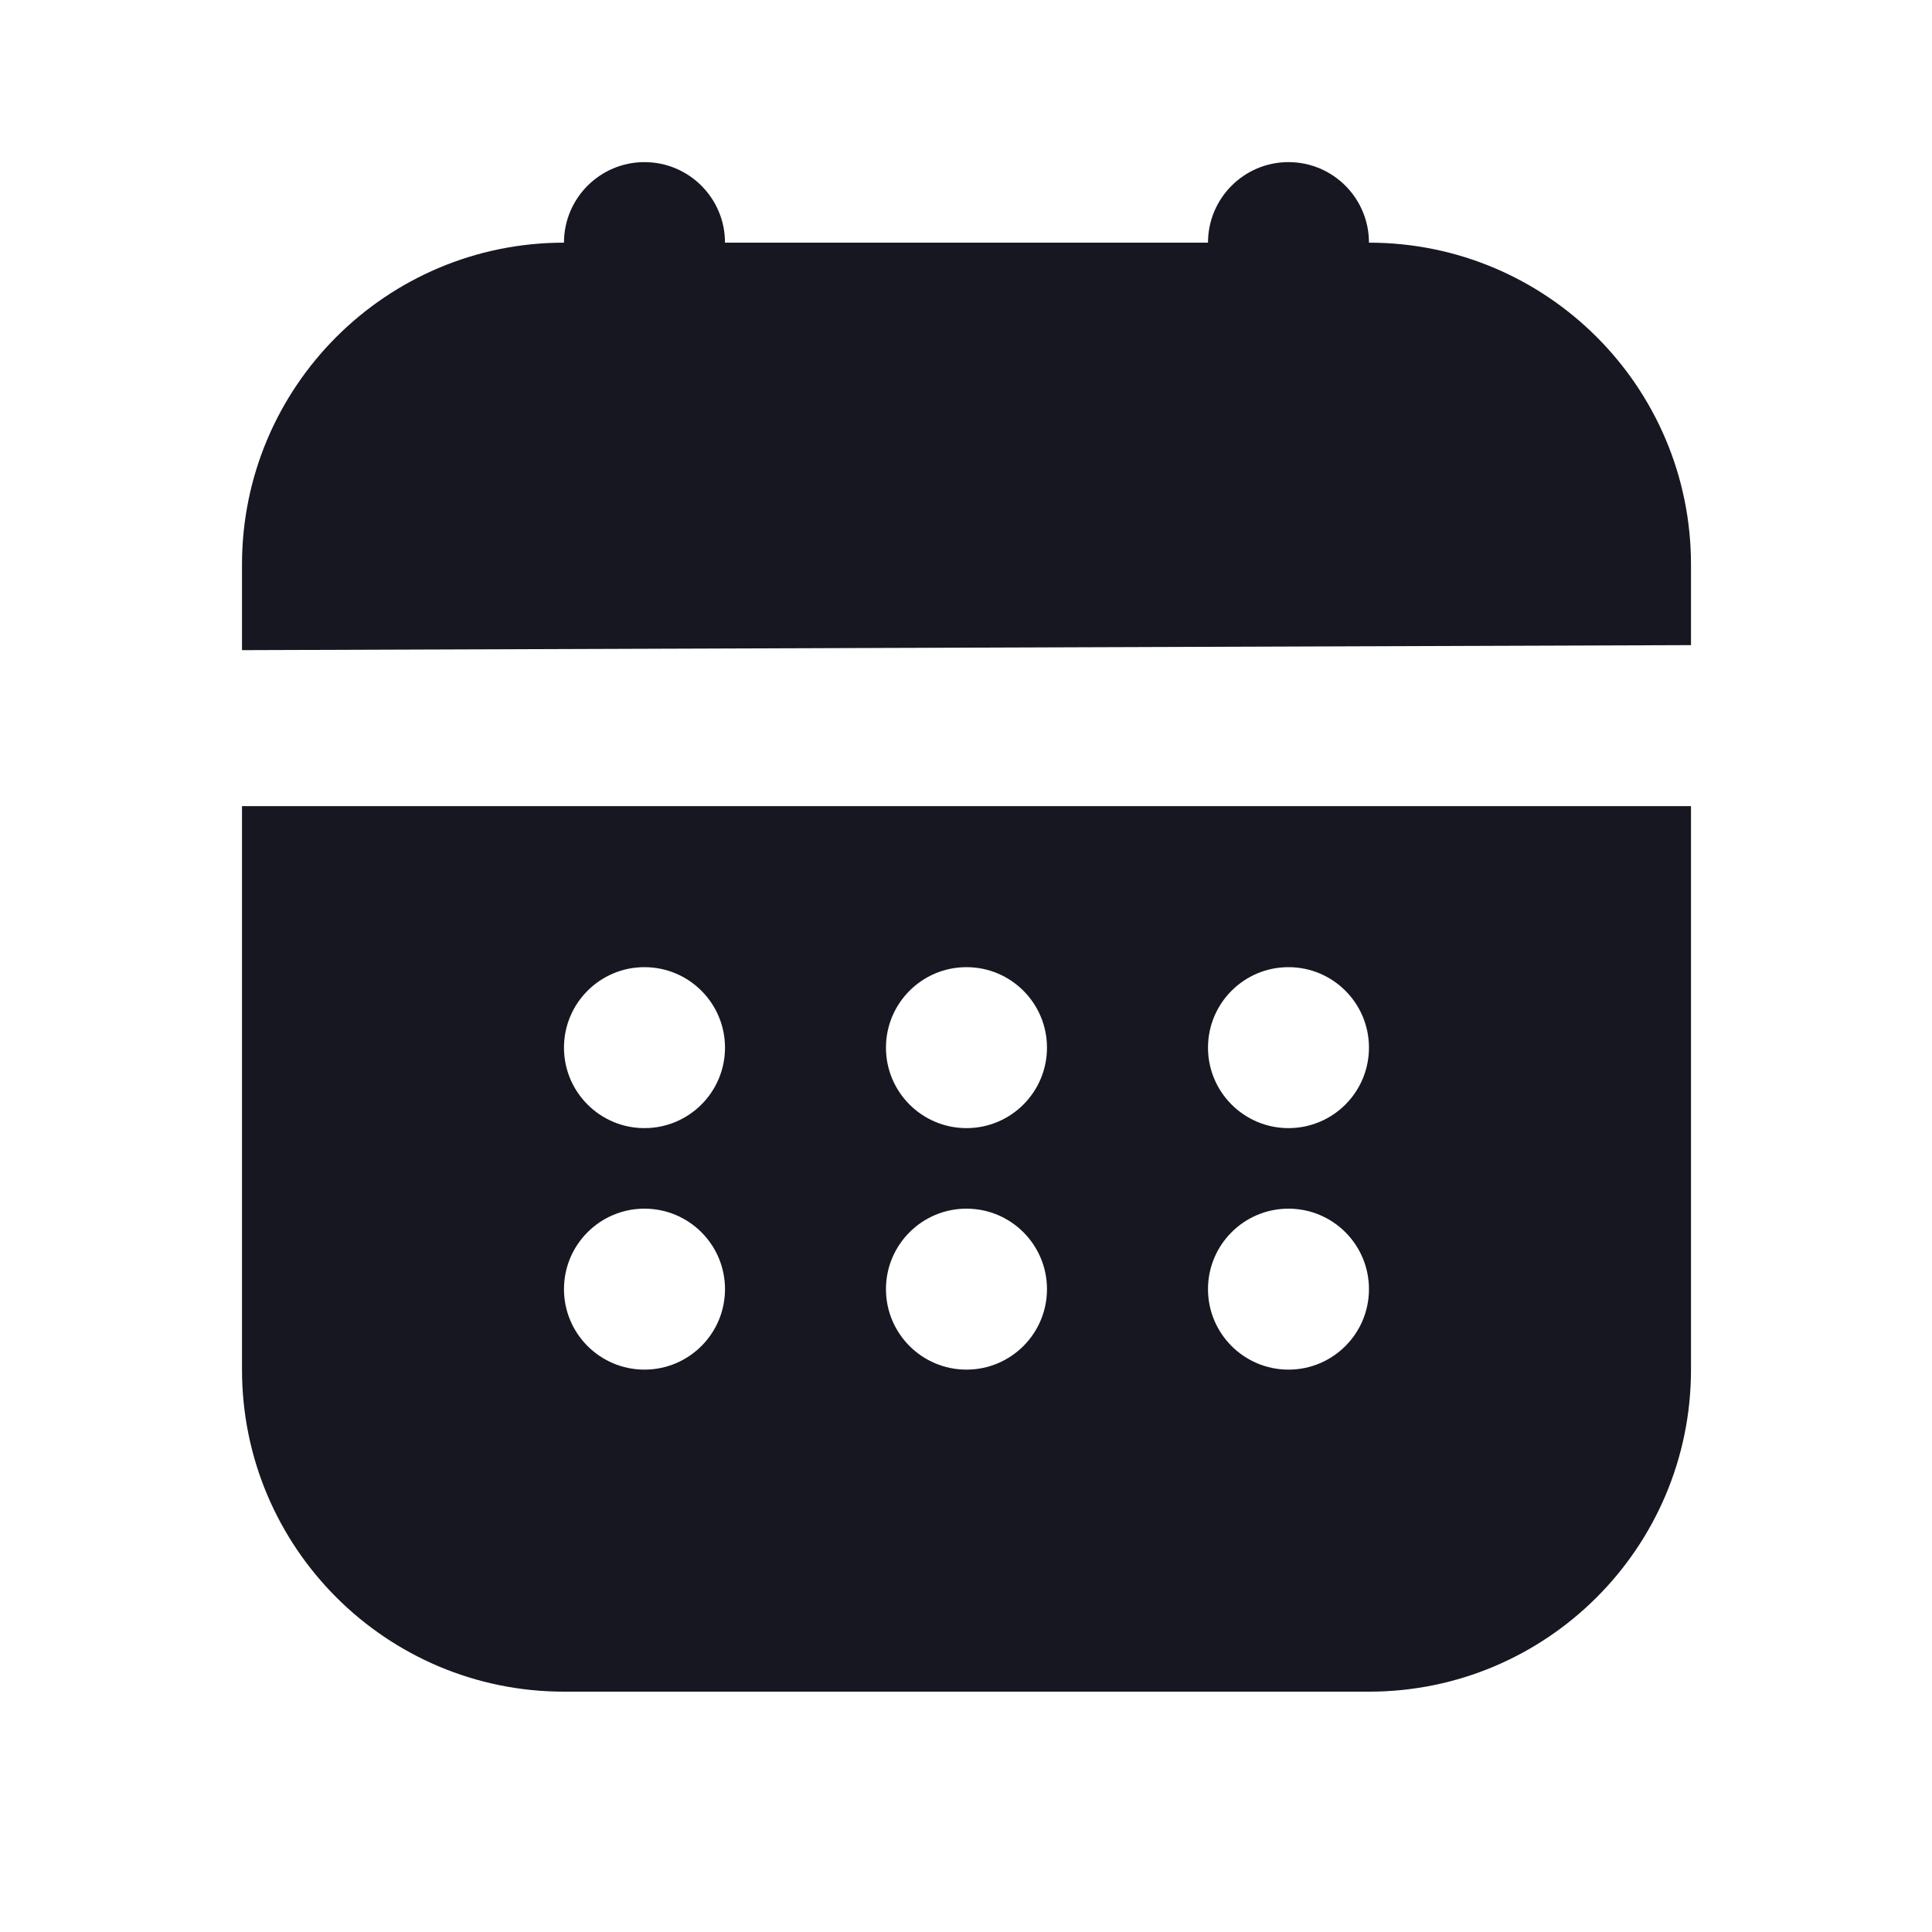 <svg width="35" height="35" viewBox="0 0 35 35" fill="none" xmlns="http://www.w3.org/2000/svg">
<path d="M11.675 2.937C10.87 2.937 10.217 3.591 10.217 4.396C6.996 4.396 4.384 7.008 4.384 10.229V11.778L30.634 11.687V10.229C30.634 7.008 28.022 4.396 24.8 4.396C24.8 3.591 24.148 2.937 23.342 2.937C22.537 2.937 21.884 3.591 21.884 4.396H13.134C13.134 3.591 12.481 2.937 11.675 2.937ZM4.384 14.604V24.812C4.384 28.034 6.996 30.646 10.217 30.646H24.8C28.022 30.646 30.634 28.034 30.634 24.812V14.604H4.384ZM11.675 17.521C12.481 17.521 13.134 18.174 13.134 18.979C13.134 19.784 12.481 20.437 11.675 20.437C10.87 20.437 10.217 19.784 10.217 18.979C10.217 18.174 10.87 17.521 11.675 17.521ZM17.509 17.521C18.314 17.521 18.967 18.174 18.967 18.979C18.967 19.784 18.314 20.437 17.509 20.437C16.703 20.437 16.05 19.784 16.05 18.979C16.05 18.174 16.703 17.521 17.509 17.521ZM23.342 17.521C24.148 17.521 24.8 18.174 24.8 18.979C24.8 19.784 24.148 20.437 23.342 20.437C22.537 20.437 21.884 19.784 21.884 18.979C21.884 18.174 22.537 17.521 23.342 17.521ZM11.675 21.896C12.481 21.896 13.134 22.549 13.134 23.354C13.134 24.159 12.481 24.812 11.675 24.812C10.87 24.812 10.217 24.159 10.217 23.354C10.217 22.549 10.87 21.896 11.675 21.896ZM17.509 21.896C18.314 21.896 18.967 22.549 18.967 23.354C18.967 24.159 18.314 24.812 17.509 24.812C16.703 24.812 16.05 24.159 16.05 23.354C16.05 22.549 16.703 21.896 17.509 21.896ZM23.342 21.896C24.148 21.896 24.8 22.549 24.8 23.354C24.8 24.159 24.148 24.812 23.342 24.812C22.537 24.812 21.884 24.159 21.884 23.354C21.884 22.549 22.537 21.896 23.342 21.896Z" fill="#161720"/>
</svg>
